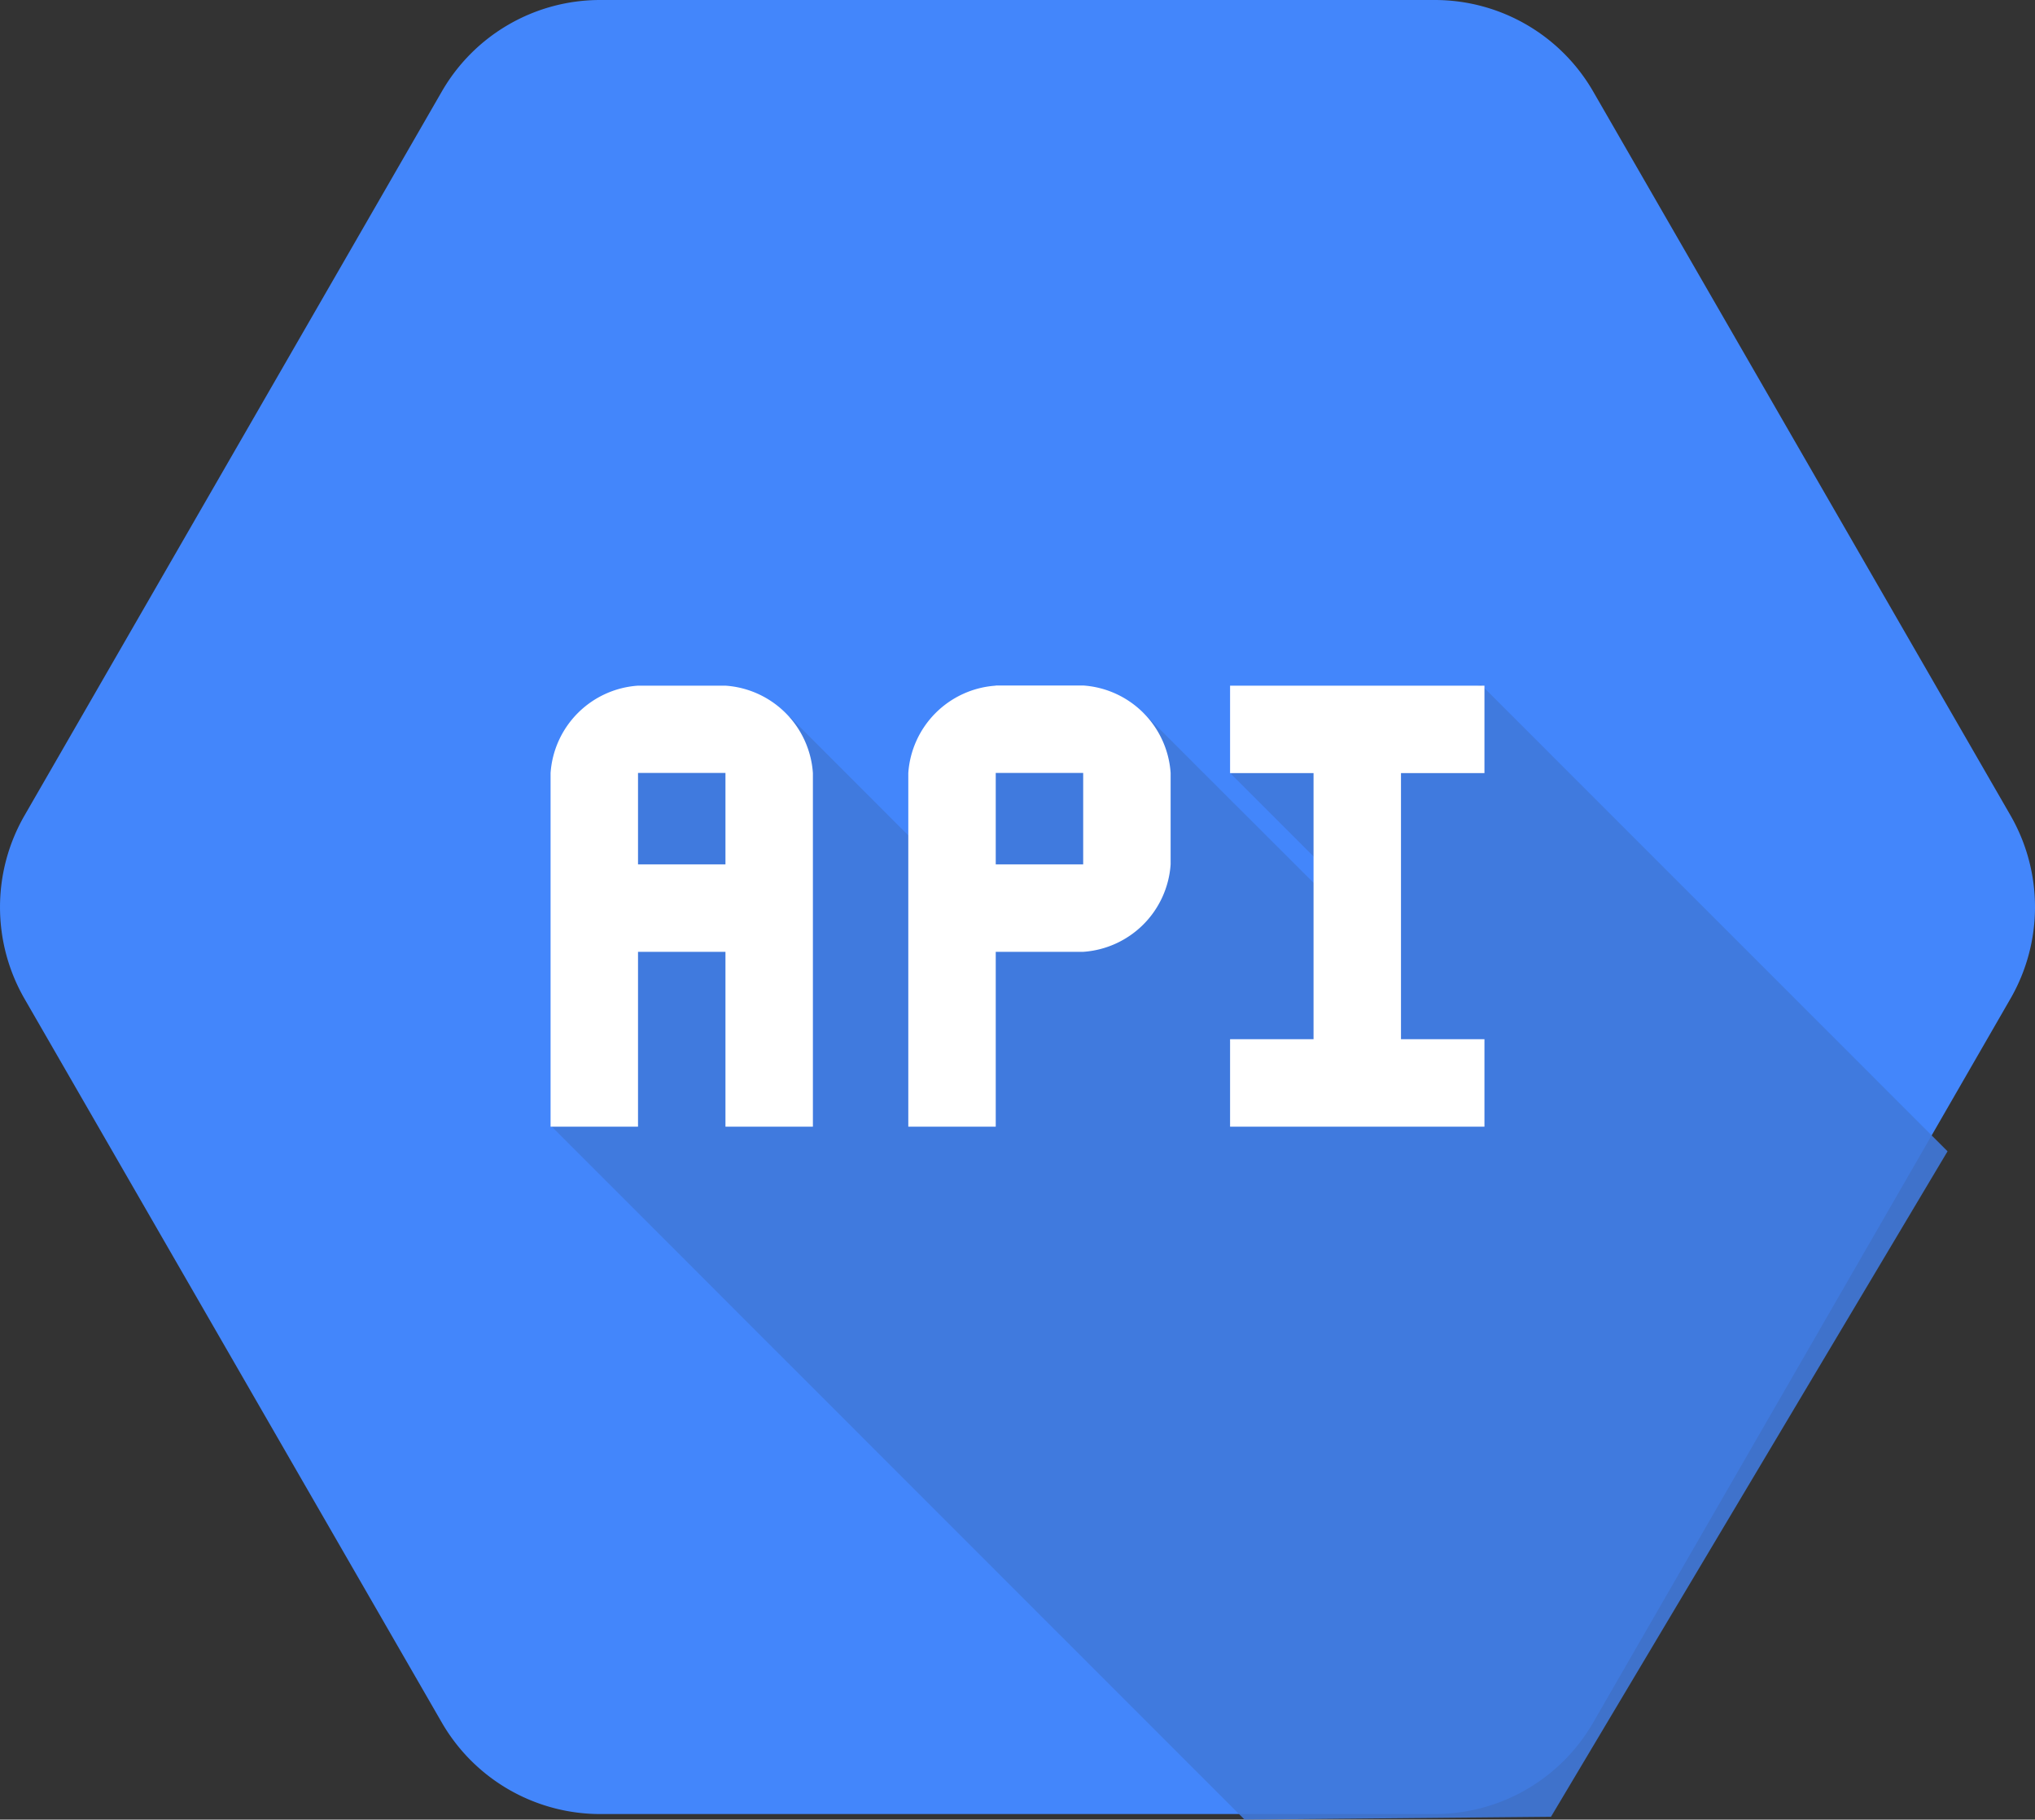 <svg xmlns="http://www.w3.org/2000/svg" width="84.967" height="75.979" viewBox="0 0 84.967 75.979"><rect x="0" y="0" width="84.967" height="75.979" fill="#333333" stroke="none"/><defs><style>.a{fill:#4386fb;}.b{fill:#4079db;opacity:0.904;}.b,.c{fill-rule:evenodd;}.c{fill:#fff;}</style></defs><g transform="translate(0 0)"><g transform="translate(0 0)"><path class="a" d="M1.021,41.7a7.668,7.668,0,0,1,0-7.645L18.446,3.823A7.626,7.626,0,0,1,25.058,0H59.909a7.633,7.633,0,0,1,6.612,3.823L83.946,34.05a7.666,7.666,0,0,1,0,7.645L66.521,71.924a7.625,7.625,0,0,1-6.612,3.822H25.058a7.639,7.639,0,0,1-6.612-3.822Z" transform="translate(0)"/><path class="b" d="M93.25,62.886,73.767,43.4,63.325,47.12l3.87,3.87.239,1.341-7.753-7.747-6.89.9L50.5,50.34l-5.583-5.589-8.231,1.48L34.961,61.844,63.9,90.792l12.792-.119Z" transform="translate(-11.934 -14.813)"/></g><g transform="translate(22.988 28.623)"><g transform="translate(0 0)"><path class="c" d="M4.286.131A3.926,3.926,0,0,0,.635,3.782V18.545H4.286v-7.3H7.937v7.3h3.651V3.782A3.926,3.926,0,0,0,7.937.131Zm0,7.461V3.775H7.937V7.592Z" transform="translate(-0.635 -0.124)"/><path class="c" d="M26.962.128a3.926,3.926,0,0,0-3.651,3.651V18.542h3.651v-7.3h3.651a3.926,3.926,0,0,0,3.651-3.651V3.772A3.926,3.926,0,0,0,30.613.121H26.962Zm0,7.461V3.772h3.651V7.589Z" transform="translate(-8.375 -0.121)"/><path class="c" d="M47.194,3.782V14.894H43.709v3.651H54.33V14.894H50.845V3.782H54.33V.131H43.709V3.782Z" transform="translate(-15.338 -0.124)"/></g></g></g></svg>